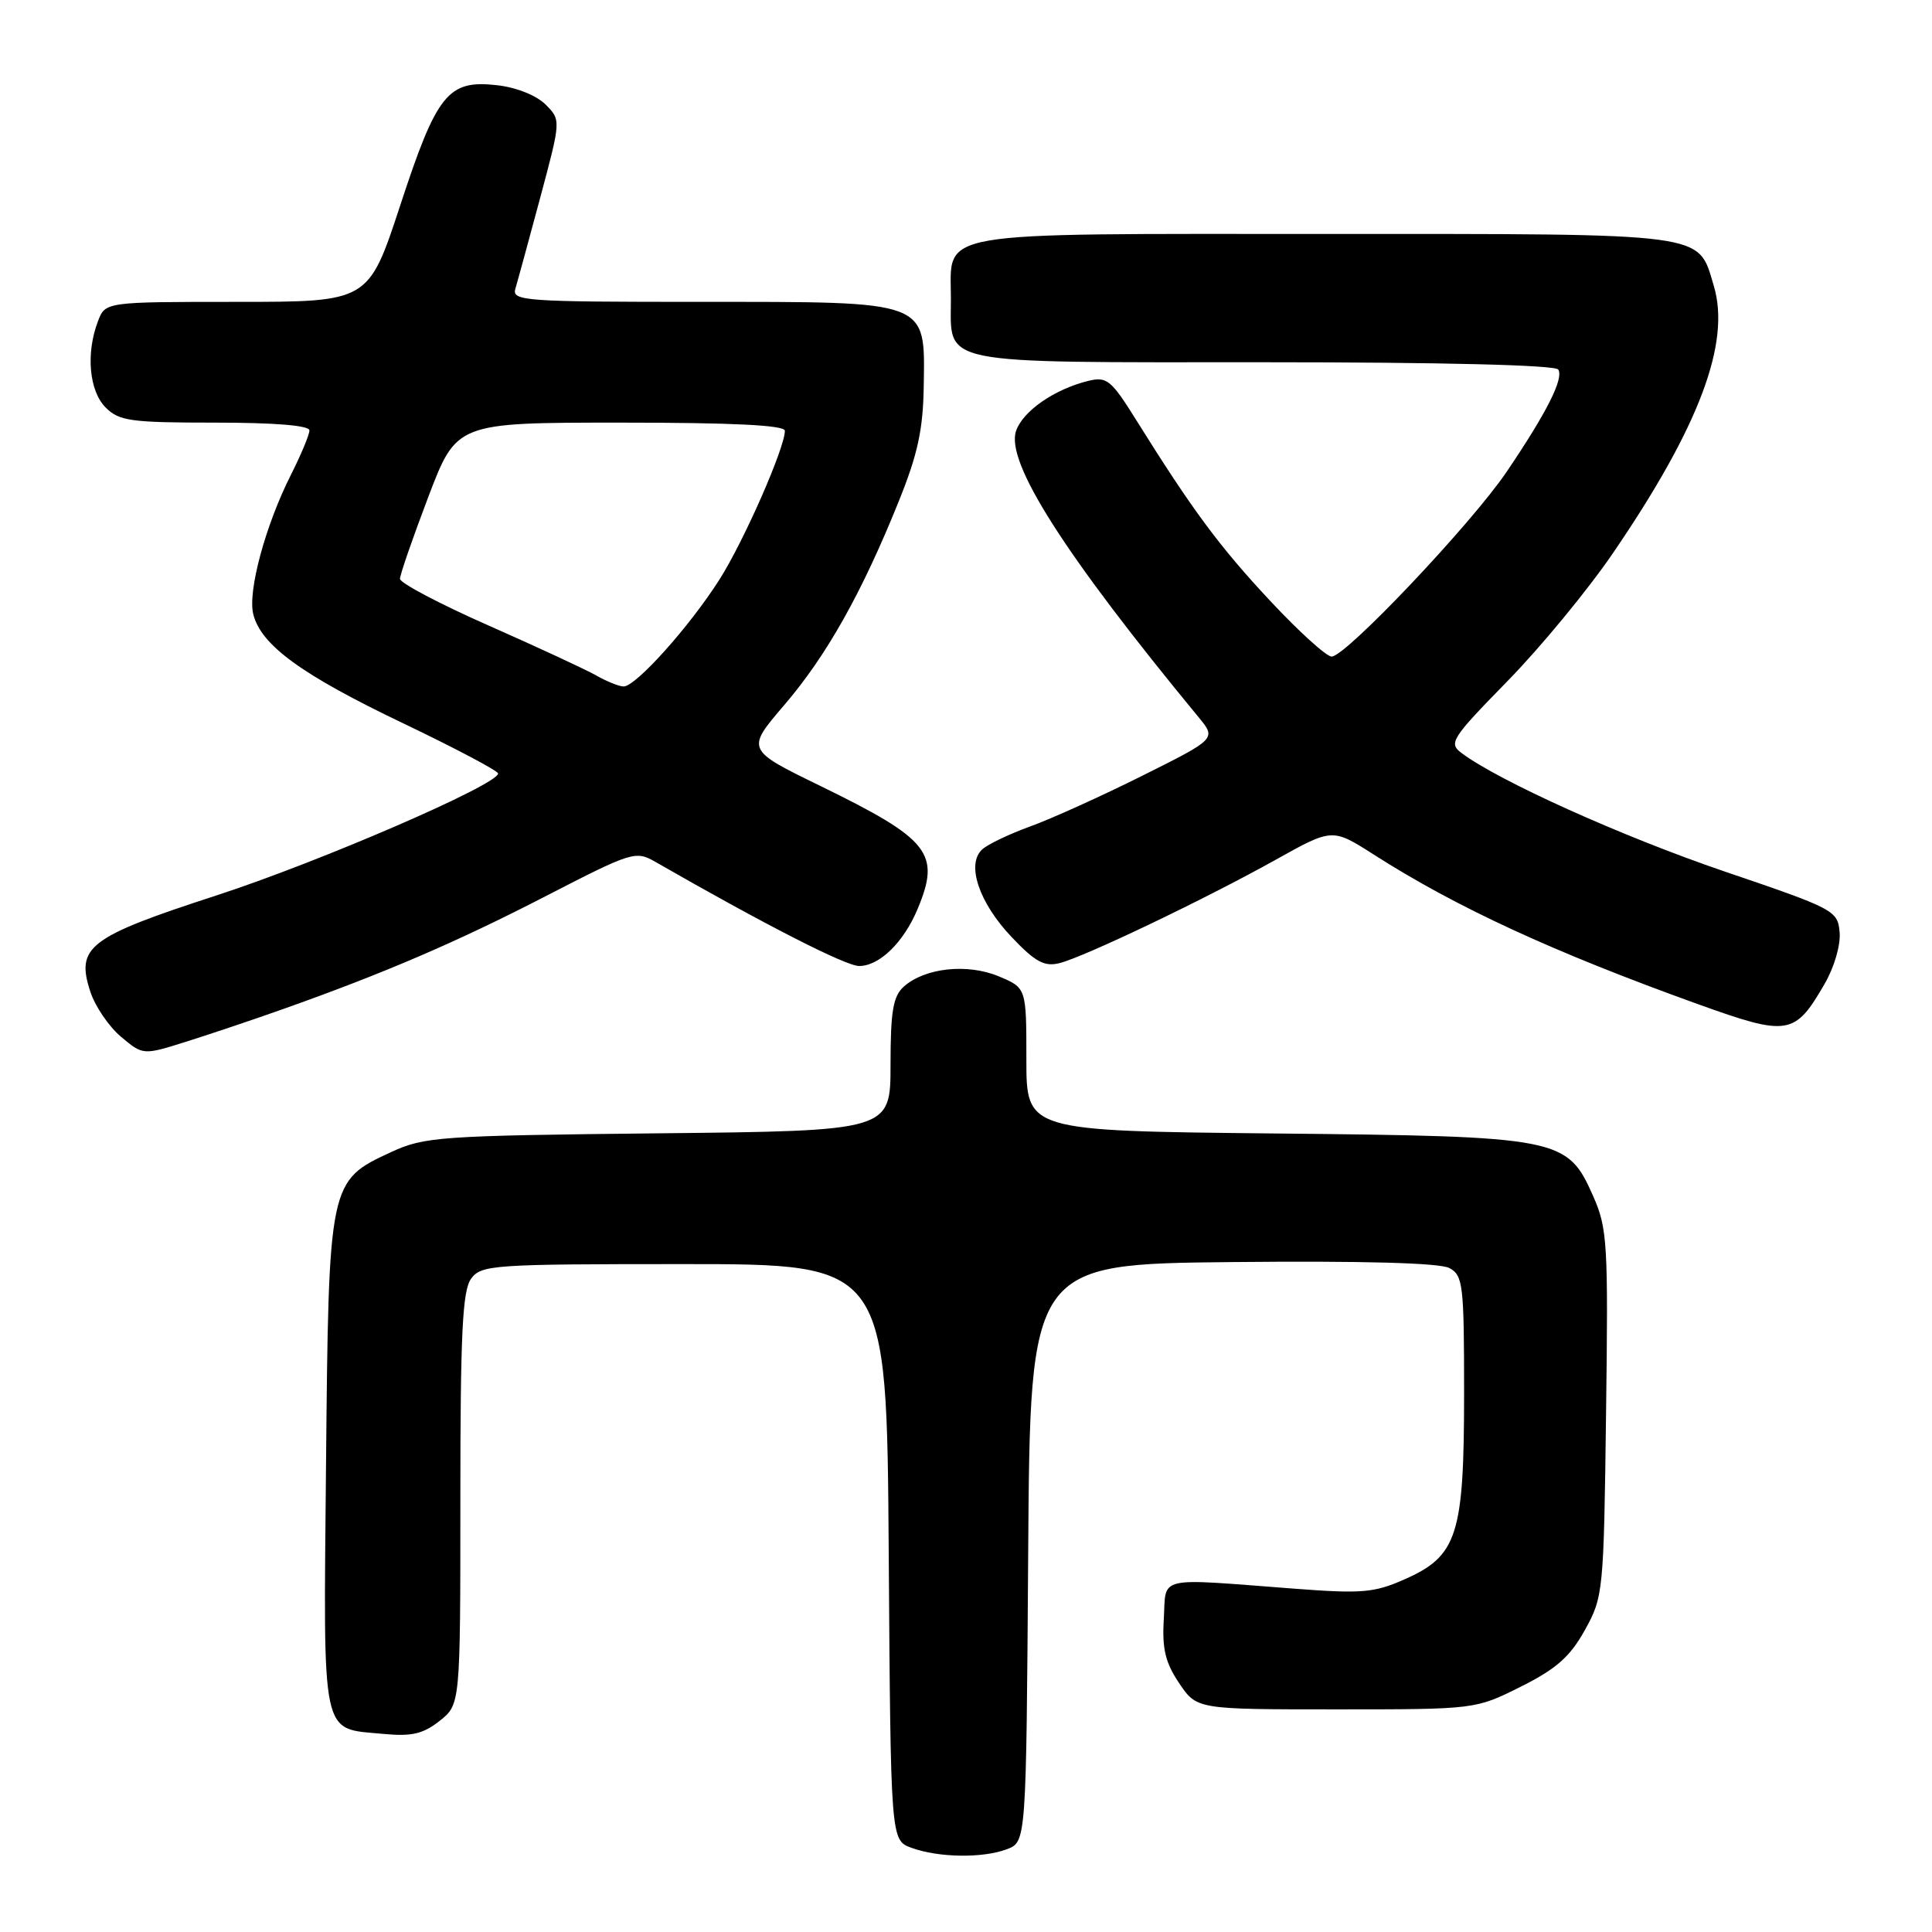 <?xml version="1.0" encoding="UTF-8" standalone="no"?>
<!DOCTYPE svg PUBLIC "-//W3C//DTD SVG 1.1//EN" "http://www.w3.org/Graphics/SVG/1.1/DTD/svg11.dtd" >
<svg xmlns="http://www.w3.org/2000/svg" xmlns:xlink="http://www.w3.org/1999/xlink" version="1.1" viewBox="0 0 256 256">
 <g >
 <path fill="currentColor"
d=" M 133.42 245.03 C 135.98 244.06 135.98 244.06 136.24 205.78 C 136.50 167.50 136.50 167.50 163.29 167.23 C 180.62 167.06 190.76 167.34 192.04 168.02 C 193.86 168.99 194.00 170.19 194.00 184.63 C 194.00 203.42 193.12 206.18 186.11 209.27 C 182.10 211.05 180.44 211.19 171.54 210.51 C 152.96 209.10 154.54 208.73 154.21 214.54 C 153.97 218.49 154.42 220.32 156.25 223.04 C 158.59 226.50 158.59 226.50 177.05 226.50 C 195.50 226.50 195.50 226.50 201.50 223.50 C 206.22 221.14 208.03 219.54 210.00 216.00 C 212.44 211.60 212.51 210.96 212.81 187.29 C 213.11 164.77 212.99 162.76 211.11 158.51 C 207.67 150.74 206.83 150.57 168.75 150.19 C 136.00 149.85 136.00 149.85 136.00 140.38 C 136.00 130.90 136.00 130.90 132.34 129.37 C 128.18 127.63 122.53 128.24 119.75 130.74 C 118.34 132.01 118.00 133.99 118.00 141.08 C 118.00 149.85 118.00 149.85 87.25 150.17 C 58.21 150.48 56.24 150.62 51.82 152.66 C 43.57 156.47 43.55 156.61 43.20 194.09 C 42.86 230.89 42.45 228.96 50.78 229.75 C 54.55 230.11 56.05 229.76 58.25 228.03 C 61.00 225.85 61.00 225.85 61.00 198.62 C 61.00 176.68 61.28 171.00 62.42 169.44 C 63.76 167.60 65.26 167.50 90.67 167.50 C 117.50 167.50 117.50 167.50 117.76 205.67 C 118.02 243.84 118.02 243.84 120.76 244.84 C 124.36 246.16 130.23 246.24 133.42 245.03 Z  M 37.50 133.71 C 50.85 128.98 60.56 124.81 72.32 118.74 C 83.73 112.86 84.22 112.70 86.82 114.19 C 101.39 122.55 112.06 128.00 113.84 128.00 C 116.53 128.00 119.74 124.87 121.59 120.44 C 124.67 113.07 123.20 111.22 108.72 104.15 C 98.85 99.34 98.85 99.34 103.92 93.42 C 109.53 86.87 114.18 78.60 119.06 66.50 C 121.61 60.19 122.31 56.95 122.40 51.17 C 122.56 39.71 123.32 40.00 92.77 40.00 C 69.43 40.00 67.80 39.88 68.29 38.25 C 68.58 37.29 70.06 31.86 71.58 26.20 C 74.34 15.90 74.34 15.90 72.28 13.84 C 71.08 12.64 68.40 11.57 65.85 11.29 C 59.36 10.56 57.89 12.38 53.02 27.25 C 48.83 40.00 48.83 40.00 31.39 40.00 C 13.95 40.00 13.95 40.00 12.98 42.57 C 11.36 46.80 11.81 51.81 14.00 54.00 C 15.79 55.79 17.33 56.00 28.50 56.00 C 36.43 56.00 41.00 56.38 41.00 57.03 C 41.00 57.60 39.91 60.21 38.59 62.83 C 35.18 69.56 32.80 78.35 33.56 81.39 C 34.59 85.50 39.98 89.42 53.46 95.86 C 60.36 99.16 66.00 102.15 66.00 102.49 C 66.00 103.97 42.31 114.22 28.62 118.67 C 11.72 124.16 10.01 125.47 11.98 131.43 C 12.61 133.36 14.44 136.04 16.04 137.38 C 18.95 139.83 18.95 139.83 24.73 138.01 C 27.90 137.01 33.65 135.08 37.50 133.71 Z  M 241.76 130.39 C 243.04 128.19 243.91 125.22 243.76 123.54 C 243.51 120.65 243.09 120.43 228.50 115.47 C 214.99 110.87 198.55 103.46 193.65 99.77 C 191.92 98.47 192.32 97.85 199.73 90.27 C 204.10 85.81 210.38 78.19 213.70 73.33 C 225.13 56.61 229.35 45.44 227.09 37.89 C 224.95 30.75 226.83 31.00 175.61 31.00 C 122.93 31.00 126.00 30.47 126.00 39.58 C 126.00 48.47 123.68 48.00 167.51 48.00 C 191.24 48.00 206.11 48.37 206.48 48.97 C 207.22 50.17 204.96 54.65 199.65 62.50 C 194.98 69.40 178.32 87.00 176.45 87.00 C 175.76 87.00 172.09 83.67 168.30 79.61 C 161.57 72.41 158.01 67.60 150.55 55.65 C 147.23 50.33 146.66 49.87 144.20 50.47 C 139.73 51.57 135.56 54.45 134.64 57.08 C 133.20 61.18 140.99 73.41 158.84 95.06 C 161.17 97.89 161.17 97.89 151.34 102.80 C 145.93 105.50 139.25 108.52 136.50 109.51 C 133.75 110.51 130.89 111.87 130.15 112.55 C 128.00 114.50 129.72 119.62 134.05 124.17 C 137.18 127.47 138.39 128.12 140.39 127.62 C 143.69 126.79 159.65 119.16 169.02 113.93 C 176.54 109.73 176.54 109.73 182.02 113.23 C 192.99 120.24 205.80 126.15 225.00 133.06 C 236.93 137.35 237.81 137.21 241.76 130.39 Z  M 79.00 89.50 C 77.62 88.72 71.21 85.74 64.75 82.89 C 58.29 80.04 53.00 77.25 53.00 76.70 C 53.00 76.15 54.69 71.27 56.75 65.85 C 60.50 56.00 60.50 56.00 82.25 56.00 C 97.15 56.00 104.00 56.34 104.00 57.08 C 104.00 59.34 98.56 71.72 95.34 76.78 C 91.37 83.03 84.21 91.01 82.62 90.96 C 82.01 90.95 80.38 90.29 79.00 89.50 Z "/>
</g>
</svg>